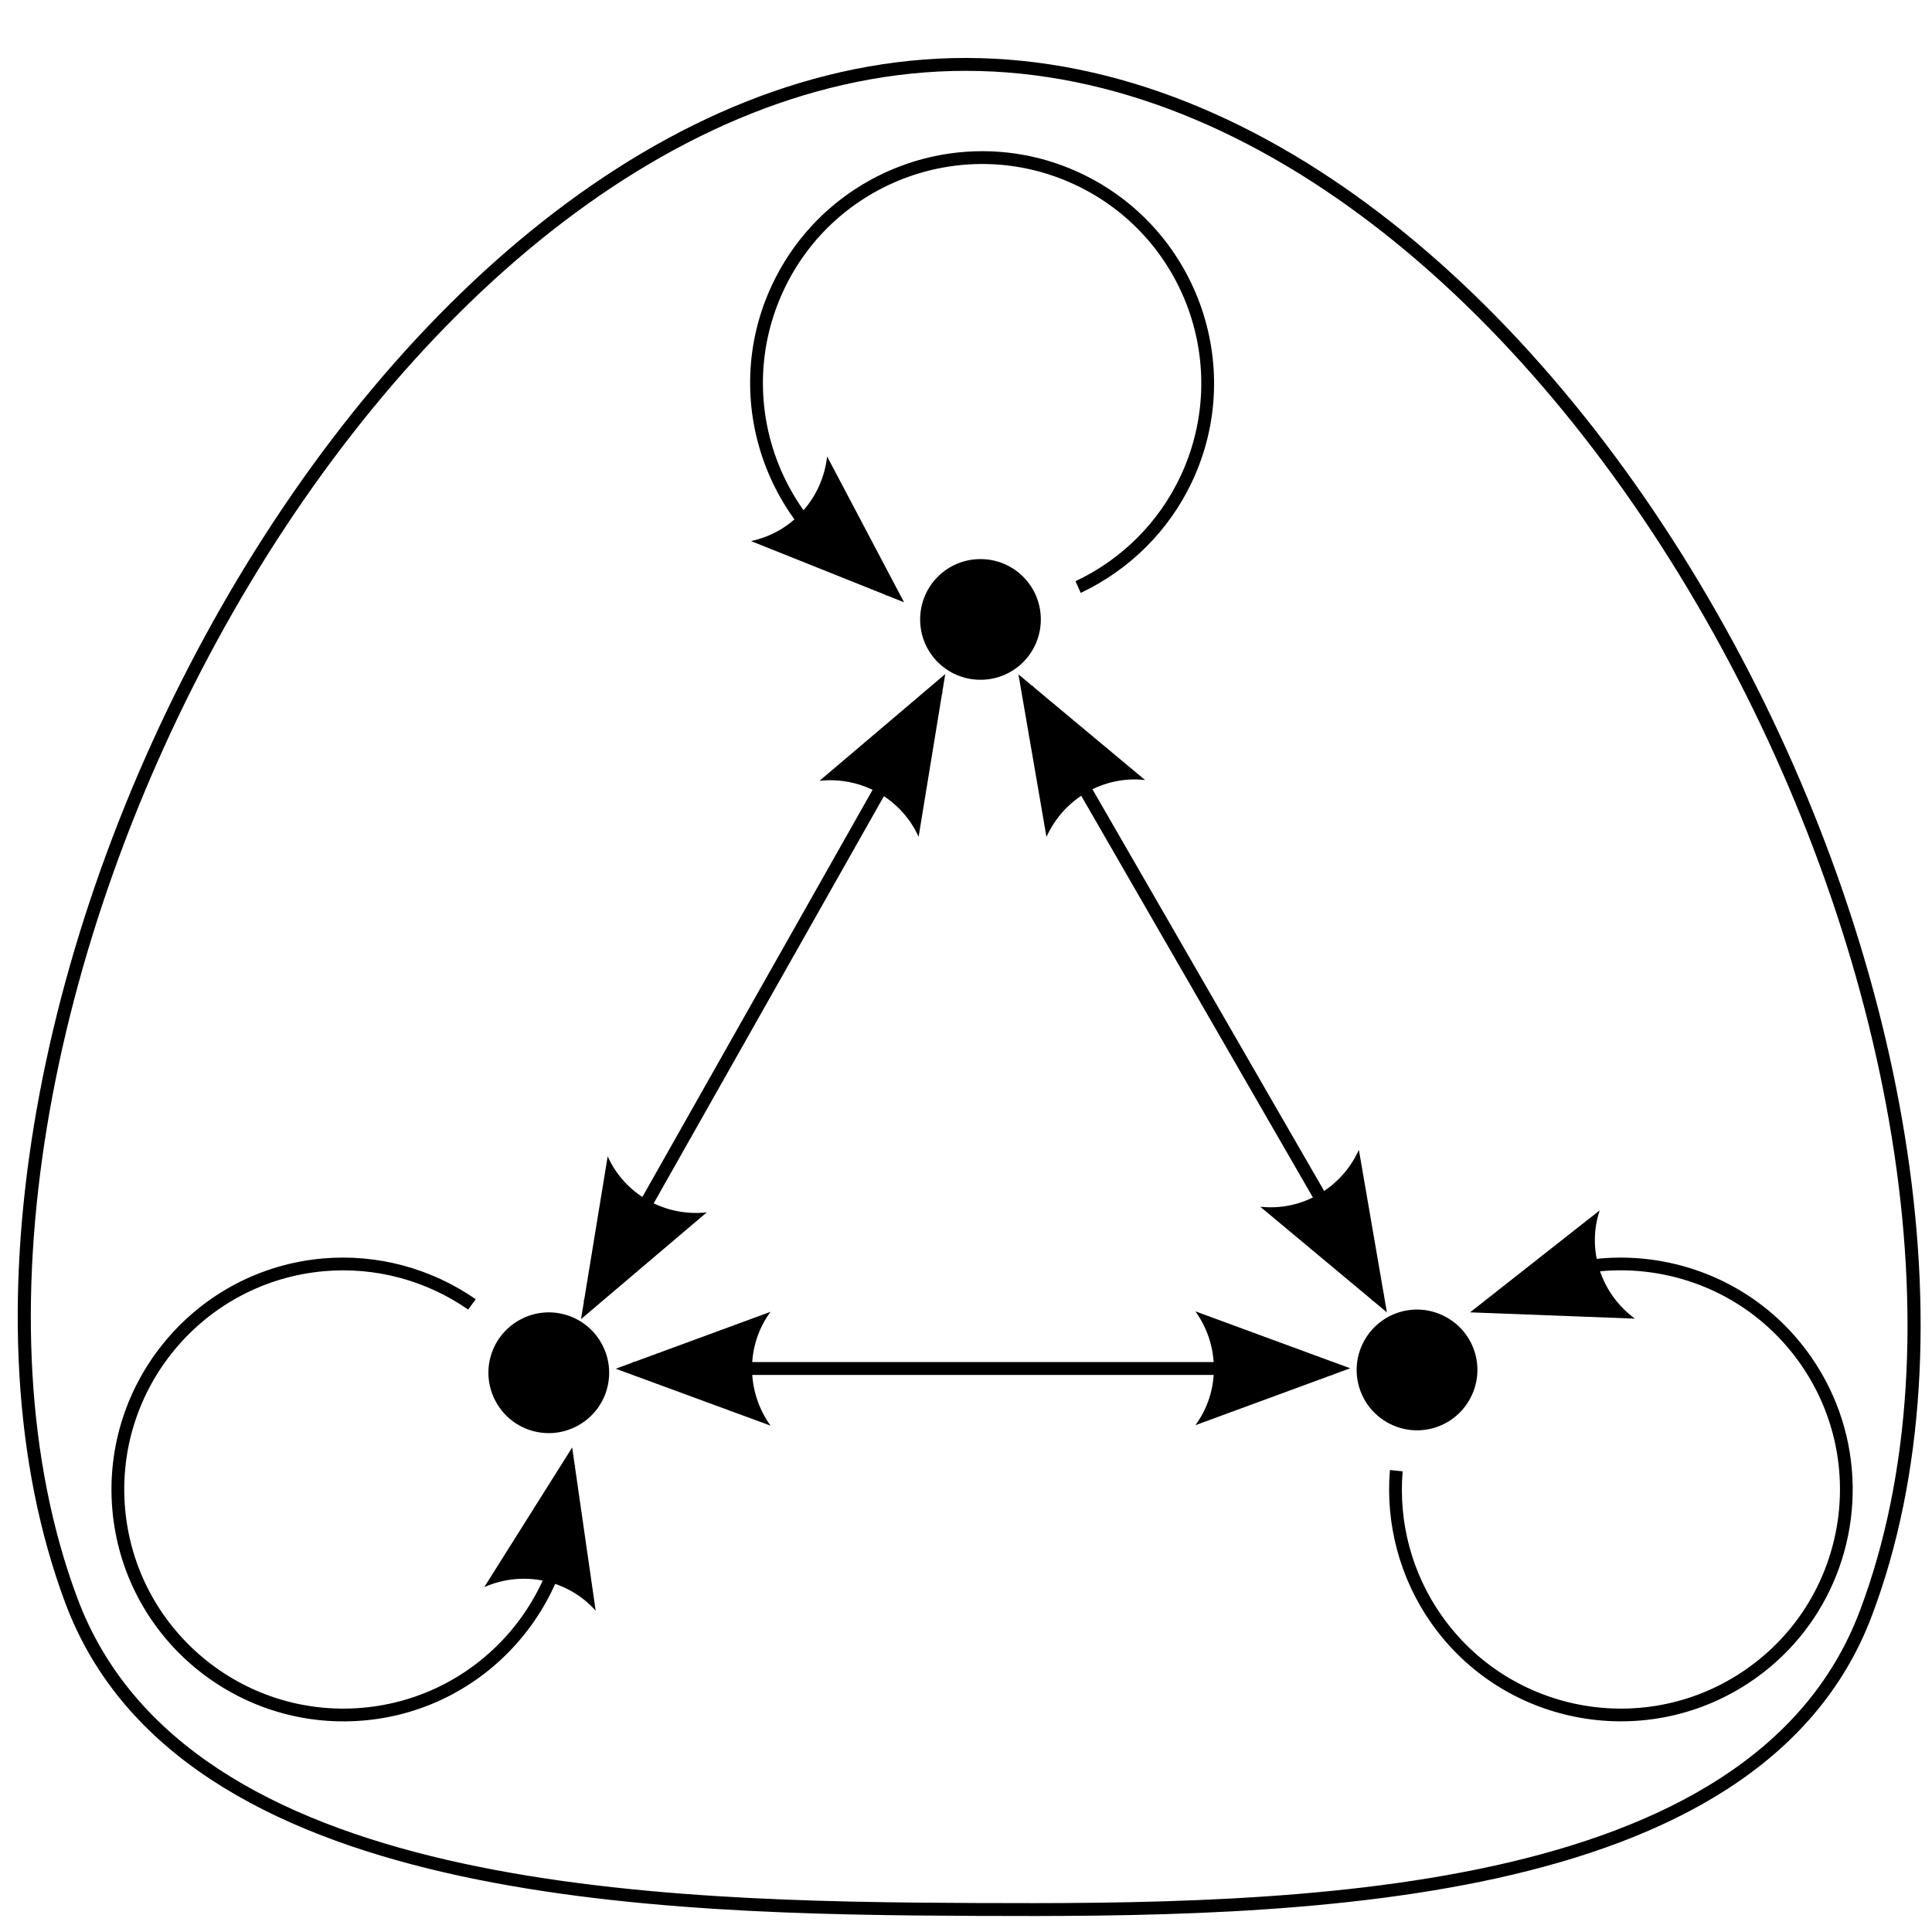<?xml version="1.0" encoding="UTF-8" standalone="no"?>
<!-- Created with Inkscape (http://www.inkscape.org/) -->

<svg
   xmlns:dc="http://purl.org/dc/elements/1.1/"
   xmlns:cc="http://creativecommons.org/ns#"
   xmlns:rdf="http://www.w3.org/1999/02/22-rdf-syntax-ns#"
   xmlns:svg="http://www.w3.org/2000/svg"
   xmlns="http://www.w3.org/2000/svg"
   xmlns:sodipodi="http://sodipodi.sourceforge.net/DTD/sodipodi-0.dtd"
   xmlns:inkscape="http://www.inkscape.org/namespaces/inkscape"
   width="150"
   height="150"
   id="svg2"
   version="1.1"
   inkscape:version="0.48.0 r9654"
   sodipodi:docname="2011-(02)feb-23, 05.svg">
  <defs
     id="defs4" />
  <sodipodi:namedview
     id="base"
     pagecolor="#ffffff"
     bordercolor="#666666"
     borderopacity="1.0"
     inkscape:pageopacity="0.0"
     inkscape:pageshadow="2"
     inkscape:zoom="4"
     inkscape:cx="120.68802"
     inkscape:cy="51.59779"
     inkscape:document-units="px"
     inkscape:current-layer="layer1"
     showgrid="false"
     inkscape:window-width="1589"
     inkscape:window-height="1117"
     inkscape:window-x="1600"
     inkscape:window-y="27"
     inkscape:window-maximized="1"
     showguides="true"
     inkscape:guide-bbox="true" />
  <g
     inkscape:label="Layer 1"
     inkscape:groupmode="layer"
     id="layer1">
    <path
       style="font-size:medium;font-style:normal;font-variant:normal;font-weight:normal;font-stretch:normal;text-indent:0;text-align:start;text-decoration:none;line-height:normal;letter-spacing:normal;word-spacing:normal;text-transform:none;direction:ltr;block-progression:tb;writing-mode:lr-tb;text-anchor:start;baseline-shift:baseline;color:#000000;fill:#000000;fill-opacity:1;stroke:none;stroke-width:1;marker:none;visibility:visible;display:inline;overflow:visible;enable-background:accumulate;font-family:Sans;-inkscape-font-specification:Sans"
       d="m 76.124,43.408 c 2.594,0 4.685,2.091 4.685,4.685 0,2.594 -2.091,4.685 -4.685,4.685 -2.594,0 -4.685,-2.091 -4.685,-4.685 0,-2.594 2.091,-4.685 4.685,-4.685 z"
       id="path3003"
       inkscape:connector-curvature="0" />
    <path
       style="font-size:medium;font-style:normal;font-variant:normal;font-weight:normal;font-stretch:normal;text-indent:0;text-align:start;text-decoration:none;line-height:normal;letter-spacing:normal;word-spacing:normal;text-transform:none;direction:ltr;block-progression:tb;writing-mode:lr-tb;text-anchor:start;baseline-shift:baseline;color:#000000;fill:#000000;fill-opacity:1;stroke:none;stroke-width:1;marker:none;visibility:visible;display:inline;overflow:visible;enable-background:accumulate;font-family:Sans;-inkscape-font-specification:Sans"
       d="m 76.938,11.75 c -7.009,-0.266 -13.837,3.628 -17,10.375 -4.217,8.996 -0.308,19.721 8.688,23.938 l 0.406,-0.906 c -8.507,-3.987 -12.175,-14.118 -8.188,-22.625 3.987,-8.507 14.118,-12.175 22.625,-8.188 8.507,3.987 12.175,14.118 8.188,22.625 C 89.974,40.559 87.087,43.437 83.5,45.125 l 0.406,0.906 C 87.704,44.244 90.781,41.176 92.562,37.375 96.779,28.379 92.871,17.654 83.875,13.438 81.626,12.383 79.274,11.839 76.938,11.75 z"
       id="path3014" />
    <g
       id="g4994">
      <path
         style="font-size:medium;font-style:normal;font-variant:normal;font-weight:normal;font-stretch:normal;text-indent:0;text-align:start;text-decoration:none;line-height:normal;letter-spacing:normal;word-spacing:normal;text-transform:none;direction:ltr;block-progression:tb;writing-mode:lr-tb;text-anchor:start;baseline-shift:baseline;color:#000000;fill:#000000;fill-opacity:1;stroke:none;stroke-width:1px;marker:none;visibility:visible;display:inline;overflow:visible;enable-background:accumulate;font-family:Sans;-inkscape-font-specification:Sans"
         d="m 68.625,44.719 -0.656,0.75 0.875,0.781 0.688,-0.719 -0.906,-0.812 z"
         id="path3016"
         inkscape:connector-curvature="0" />
      <path
         inkscape:connector-curvature="0"
         d="m 64.217,35.437 5.975,11.326 -11.889,-4.757 c 3.173,-0.654 5.553,-3.315 5.914,-6.569 z"
         style="font-size:12px;fill-rule:evenodd;stroke-width:0.625;stroke-linejoin:round"
         id="path5000" />
    </g>
    <path
       inkscape:connector-curvature="0"
       id="path3974"
       d="m 114.075,108.704 c -1.297,2.246 -4.153,3.012 -6.399,1.715 -2.246,-1.297 -3.012,-4.153 -1.715,-6.399 1.297,-2.246 4.153,-3.012 6.399,-1.715 2.246,1.297 3.012,4.153 1.715,6.399 z"
       style="font-size:medium;font-style:normal;font-variant:normal;font-weight:normal;font-stretch:normal;text-indent:0;text-align:start;text-decoration:none;line-height:normal;letter-spacing:normal;word-spacing:normal;text-transform:none;direction:ltr;block-progression:tb;writing-mode:lr-tb;text-anchor:start;baseline-shift:baseline;color:#000000;fill:#000000;fill-opacity:1;stroke:none;stroke-width:1;marker:none;visibility:visible;display:inline;overflow:visible;enable-background:accumulate;font-family:Sans;-inkscape-font-specification:Sans"
       inkscape:transform-center-x="-33.76785"
       inkscape:transform-center-y="19.350692" />
    <path
       style="font-size:medium;font-style:normal;font-variant:normal;font-weight:normal;font-stretch:normal;text-indent:0;text-align:start;text-decoration:none;line-height:normal;letter-spacing:normal;word-spacing:normal;text-transform:none;direction:ltr;block-progression:tb;writing-mode:lr-tb;text-anchor:start;baseline-shift:baseline;color:#000000;fill:#000000;fill-opacity:1;stroke:none;stroke-width:1;marker:none;visibility:visible;display:inline;overflow:visible;enable-background:accumulate;font-family:Sans;-inkscape-font-specification:Sans"
       d="m 141.085,125.237 c 3.735,-5.937 3.777,-13.798 -0.485,-19.91 -5.682,-8.15 -16.924,-10.127 -25.074,-4.445 l 0.582,0.805 c 7.707,-5.373 18.314,-3.485 23.688,4.222 5.373,7.707 3.485,18.314 -4.222,23.688 -7.707,5.373 -18.314,3.485 -23.688,-4.222 -2.268,-3.252 -3.317,-7.191 -2.985,-11.142 l -0.988,-0.101 c -0.351,4.183 0.768,8.381 3.168,11.825 5.682,8.15 16.924,10.127 25.074,4.445 2.037,-1.421 3.685,-3.185 4.93,-5.164 z"
       id="path3976" />
    <g
       id="g5019">
      <path
         style="font-size:medium;font-style:normal;font-variant:normal;font-weight:normal;font-stretch:normal;text-indent:0;text-align:start;text-decoration:none;line-height:normal;letter-spacing:normal;word-spacing:normal;text-transform:none;direction:ltr;block-progression:tb;writing-mode:lr-tb;text-anchor:start;baseline-shift:baseline;color:#000000;fill:#000000;fill-opacity:1;stroke:none;stroke-width:1px;marker:none;visibility:visible;display:inline;overflow:visible;enable-background:accumulate;font-family:Sans;-inkscape-font-specification:Sans"
         d="m 116.375,100.625 -1.125,0.375 0.312,0.938 1.125,-0.375 -0.312,-0.938 z"
         id="path3978"
         inkscape:connector-curvature="0" />
      <path
         inkscape:connector-curvature="0"
         d="m 126.931,102.378 -12.796,-0.488 10.064,-7.918 c -1.02,3.075 0.094,6.467 2.732,8.406 z"
         style="font-size:12px;fill-rule:evenodd;stroke-width:0.625;stroke-linejoin:round"
         id="path5025" />
    </g>
    <path
       inkscape:transform-center-y="19.568471"
       inkscape:transform-center-x="33.642115"
       style="font-size:medium;font-style:normal;font-variant:normal;font-weight:normal;font-stretch:normal;text-indent:0;text-align:start;text-decoration:none;line-height:normal;letter-spacing:normal;word-spacing:normal;text-transform:none;direction:ltr;block-progression:tb;writing-mode:lr-tb;text-anchor:start;baseline-shift:baseline;color:#000000;fill:#000000;fill-opacity:1;stroke:none;stroke-width:1;marker:none;visibility:visible;display:inline;overflow:visible;enable-background:accumulate;font-family:Sans;-inkscape-font-specification:Sans"
       d="m 38.551,108.922 c -1.297,-2.246 -0.531,-5.103 1.715,-6.399 2.246,-1.297 5.103,-0.531 6.399,1.715 1.297,2.246 0.531,5.103 -1.715,6.399 -2.246,1.297 -5.103,0.531 -6.399,-1.715 z"
       id="path3980"
       inkscape:connector-curvature="0" />
    <path
       style="font-size:medium;font-style:normal;font-variant:normal;font-weight:normal;font-stretch:normal;text-indent:0;text-align:start;text-decoration:none;line-height:normal;letter-spacing:normal;word-spacing:normal;text-transform:none;direction:ltr;block-progression:tb;writing-mode:lr-tb;text-anchor:start;baseline-shift:baseline;color:#000000;fill:#000000;fill-opacity:1;stroke:none;stroke-width:1;marker:none;visibility:visible;display:inline;overflow:visible;enable-background:accumulate;font-family:Sans;-inkscape-font-specification:Sans"
       d="m 10.728,124.047 c 3.274,6.203 10.061,10.169 17.485,9.535 9.899,-0.846 17.233,-9.593 16.387,-19.492 l -0.988,0.101 c 0.8,9.361 -6.139,17.603 -15.5,18.403 -9.361,0.8 -17.603,-6.139 -18.403,-15.5 -0.8,-9.361 6.139,-17.603 15.5,-18.403 3.95,-0.338 7.886,0.723 11.142,2.985 l 0.582,-0.805 C 33.485,98.475 29.29,97.345 25.107,97.703 15.208,98.549 7.875,107.296 8.721,117.195 c 0.212,2.475 0.916,4.784 2.007,6.852 z"
       id="path3982" />
    <g
       id="g5011">
      <path
         style="font-size:medium;font-style:normal;font-variant:normal;font-weight:normal;font-stretch:normal;text-indent:0;text-align:start;text-decoration:none;line-height:normal;letter-spacing:normal;word-spacing:normal;text-transform:none;direction:ltr;block-progression:tb;writing-mode:lr-tb;text-anchor:start;baseline-shift:baseline;color:#000000;fill:#000000;fill-opacity:1;stroke:none;stroke-width:1px;marker:none;visibility:visible;display:inline;overflow:visible;enable-background:accumulate;font-family:Sans;-inkscape-font-specification:Sans"
         d="m 43.688,113.594 -0.25,1.156 0.969,0.219 0.25,-1.188 -0.969,-0.188 z"
         id="path3984"
         inkscape:connector-curvature="0" />
      <path
         inkscape:connector-curvature="0"
         d="m 37.602,123.219 6.821,-10.837 1.825,12.675 c -2.153,-2.42 -5.647,-3.152 -8.646,-1.837 z"
         style="font-size:12px;fill-rule:evenodd;stroke-width:0.625;stroke-linejoin:round"
         id="path5017" />
    </g>
    <path
       style="font-size:medium;font-style:normal;font-variant:normal;font-weight:normal;font-stretch:normal;text-indent:0;text-align:start;text-decoration:none;line-height:normal;letter-spacing:normal;word-spacing:normal;text-transform:none;direction:ltr;block-progression:tb;writing-mode:lr-tb;text-anchor:start;baseline-shift:baseline;color:#000000;fill:#000000;fill-opacity:1;stroke:none;stroke-width:1px;marker:none;visibility:visible;display:inline;overflow:visible;enable-background:accumulate;font-family:Sans;-inkscape-font-specification:Sans"
       d="m 72.312,53.25 -27,47.75 0.875,0.5 27,-47.75 -0.875,-0.5 z"
       id="path3990" />
    <path
       style="font-size:12px;fill-rule:evenodd;stroke-width:0.625;stroke-linejoin:round"
       d="m 63.626,60.622 9.763,-8.287 -2.069,12.637 C 69.994,62.017 66.881,60.269 63.626,60.622 z"
       id="path5055" />
    <path
       style="font-size:12px;fill-rule:evenodd;stroke-width:0.625;stroke-linejoin:round"
       d="m 54.874,94.128 -9.763,8.287 2.069,-12.637 c 1.326,2.956 4.439,4.703 7.694,4.351 z"
       id="path5057" />
    <path
       style="font-size:medium;font-style:normal;font-variant:normal;font-weight:normal;font-stretch:normal;text-indent:0;text-align:start;text-decoration:none;line-height:normal;letter-spacing:normal;word-spacing:normal;text-transform:none;direction:ltr;block-progression:tb;writing-mode:lr-tb;text-anchor:start;baseline-shift:baseline;color:#000000;fill:#000000;fill-opacity:1;stroke:none;stroke-width:1px;marker:none;visibility:visible;display:inline;overflow:visible;enable-background:accumulate;font-family:Sans;-inkscape-font-specification:Sans"
       d="m 49.125,105.75 0,1 54.375,0 0,-1 -54.375,0 z"
       id="path3992" />
    <path
       style="font-size:12px;fill-rule:evenodd;stroke-width:0.625;stroke-linejoin:round"
       d="m 59.824,110.687 -12.018,-4.42 12.018,-4.419 c -1.92,2.609 -1.909,6.179 0,8.839 z"
       id="path5045" />
    <path
       style="font-size:12px;fill-rule:evenodd;stroke-width:0.625;stroke-linejoin:round"
       d="m 92.81,101.813 12.018,4.42 -12.018,4.419 c 1.92,-2.609 1.909,-6.179 0,-8.839 z"
       id="path5047" />
    <path
       style="font-size:medium;font-style:normal;font-variant:normal;font-weight:normal;font-stretch:normal;text-indent:0;text-align:start;text-decoration:none;line-height:normal;letter-spacing:normal;word-spacing:normal;text-transform:none;direction:ltr;block-progression:tb;writing-mode:lr-tb;text-anchor:start;baseline-shift:baseline;color:#000000;fill:#000000;fill-opacity:1;stroke:none;stroke-width:1px;marker:none;visibility:visible;display:inline;overflow:visible;enable-background:accumulate;font-family:Sans;-inkscape-font-specification:Sans"
       d="m 80.188,53.25 -0.875,0.5 27.25,47.25 0.875,-0.5 -27.25,-47.25 z"
       id="path3994" />
    <path
       style="font-size:12px;fill-rule:evenodd;stroke-width:0.625;stroke-linejoin:round"
       d="m 105.503,89.273 2.176,12.619 -9.833,-8.203 c 3.22,0.36 6.307,-1.433 7.657,-4.416 z"
       id="path5065" />
    <path
       style="font-size:12px;fill-rule:evenodd;stroke-width:0.625;stroke-linejoin:round"
       d="m 81.247,64.977 -2.176,-12.619 9.833,8.203 c -3.22,-0.36 -6.307,1.433 -7.657,4.416 z"
       id="path5067" />
    <path
       style="font-size:medium;font-style:normal;font-variant:normal;font-weight:normal;font-stretch:normal;text-indent:0;text-align:start;text-decoration:none;line-height:normal;letter-spacing:normal;word-spacing:normal;text-transform:none;direction:ltr;block-progression:tb;writing-mode:lr-tb;text-anchor:start;baseline-shift:baseline;color:#000000;fill:#000000;fill-opacity:1;stroke:none;stroke-width:1px;marker:none;visibility:visible;display:inline;overflow:visible;enable-background:accumulate;font-family:Sans;-inkscape-font-specification:Sans"
       d="M 75,4.5 C 51.722,4.482 30.243,23.692 16.562,48.219 2.882,72.746 -3.056,102.67 5.062,124.438 9.465,136.242 21.041,142.268 34.5,145.375 c 13.459,3.107 28.879,3.32 41.25,3.375 12.137,0.053 27.288,-0.009 40.531,-2.938 13.243,-2.928 24.65,-8.749 29.031,-20.312 8.297,-21.899 2.366,-52.093 -11.406,-76.844 C 120.134,23.905 98.462,4.518 75,4.5 z m 0,1 c 22.91,0.017 44.368,19.101 58.031,43.656 13.664,24.555 19.476,54.504 11.344,75.969 -4.217,11.13 -15.225,16.825 -28.312,19.719 -13.088,2.894 -28.183,2.96 -40.312,2.906 C 63.386,147.696 48.024,147.478 34.719,144.406 21.414,141.335 10.241,135.434 6,124.062 -1.957,102.727 3.866,73.019 17.438,48.688 31.009,24.356 52.275,5.483 75,5.5 z"
       id="path5106"
       inkscape:connector-curvature="0" />
  </g>
</svg>
